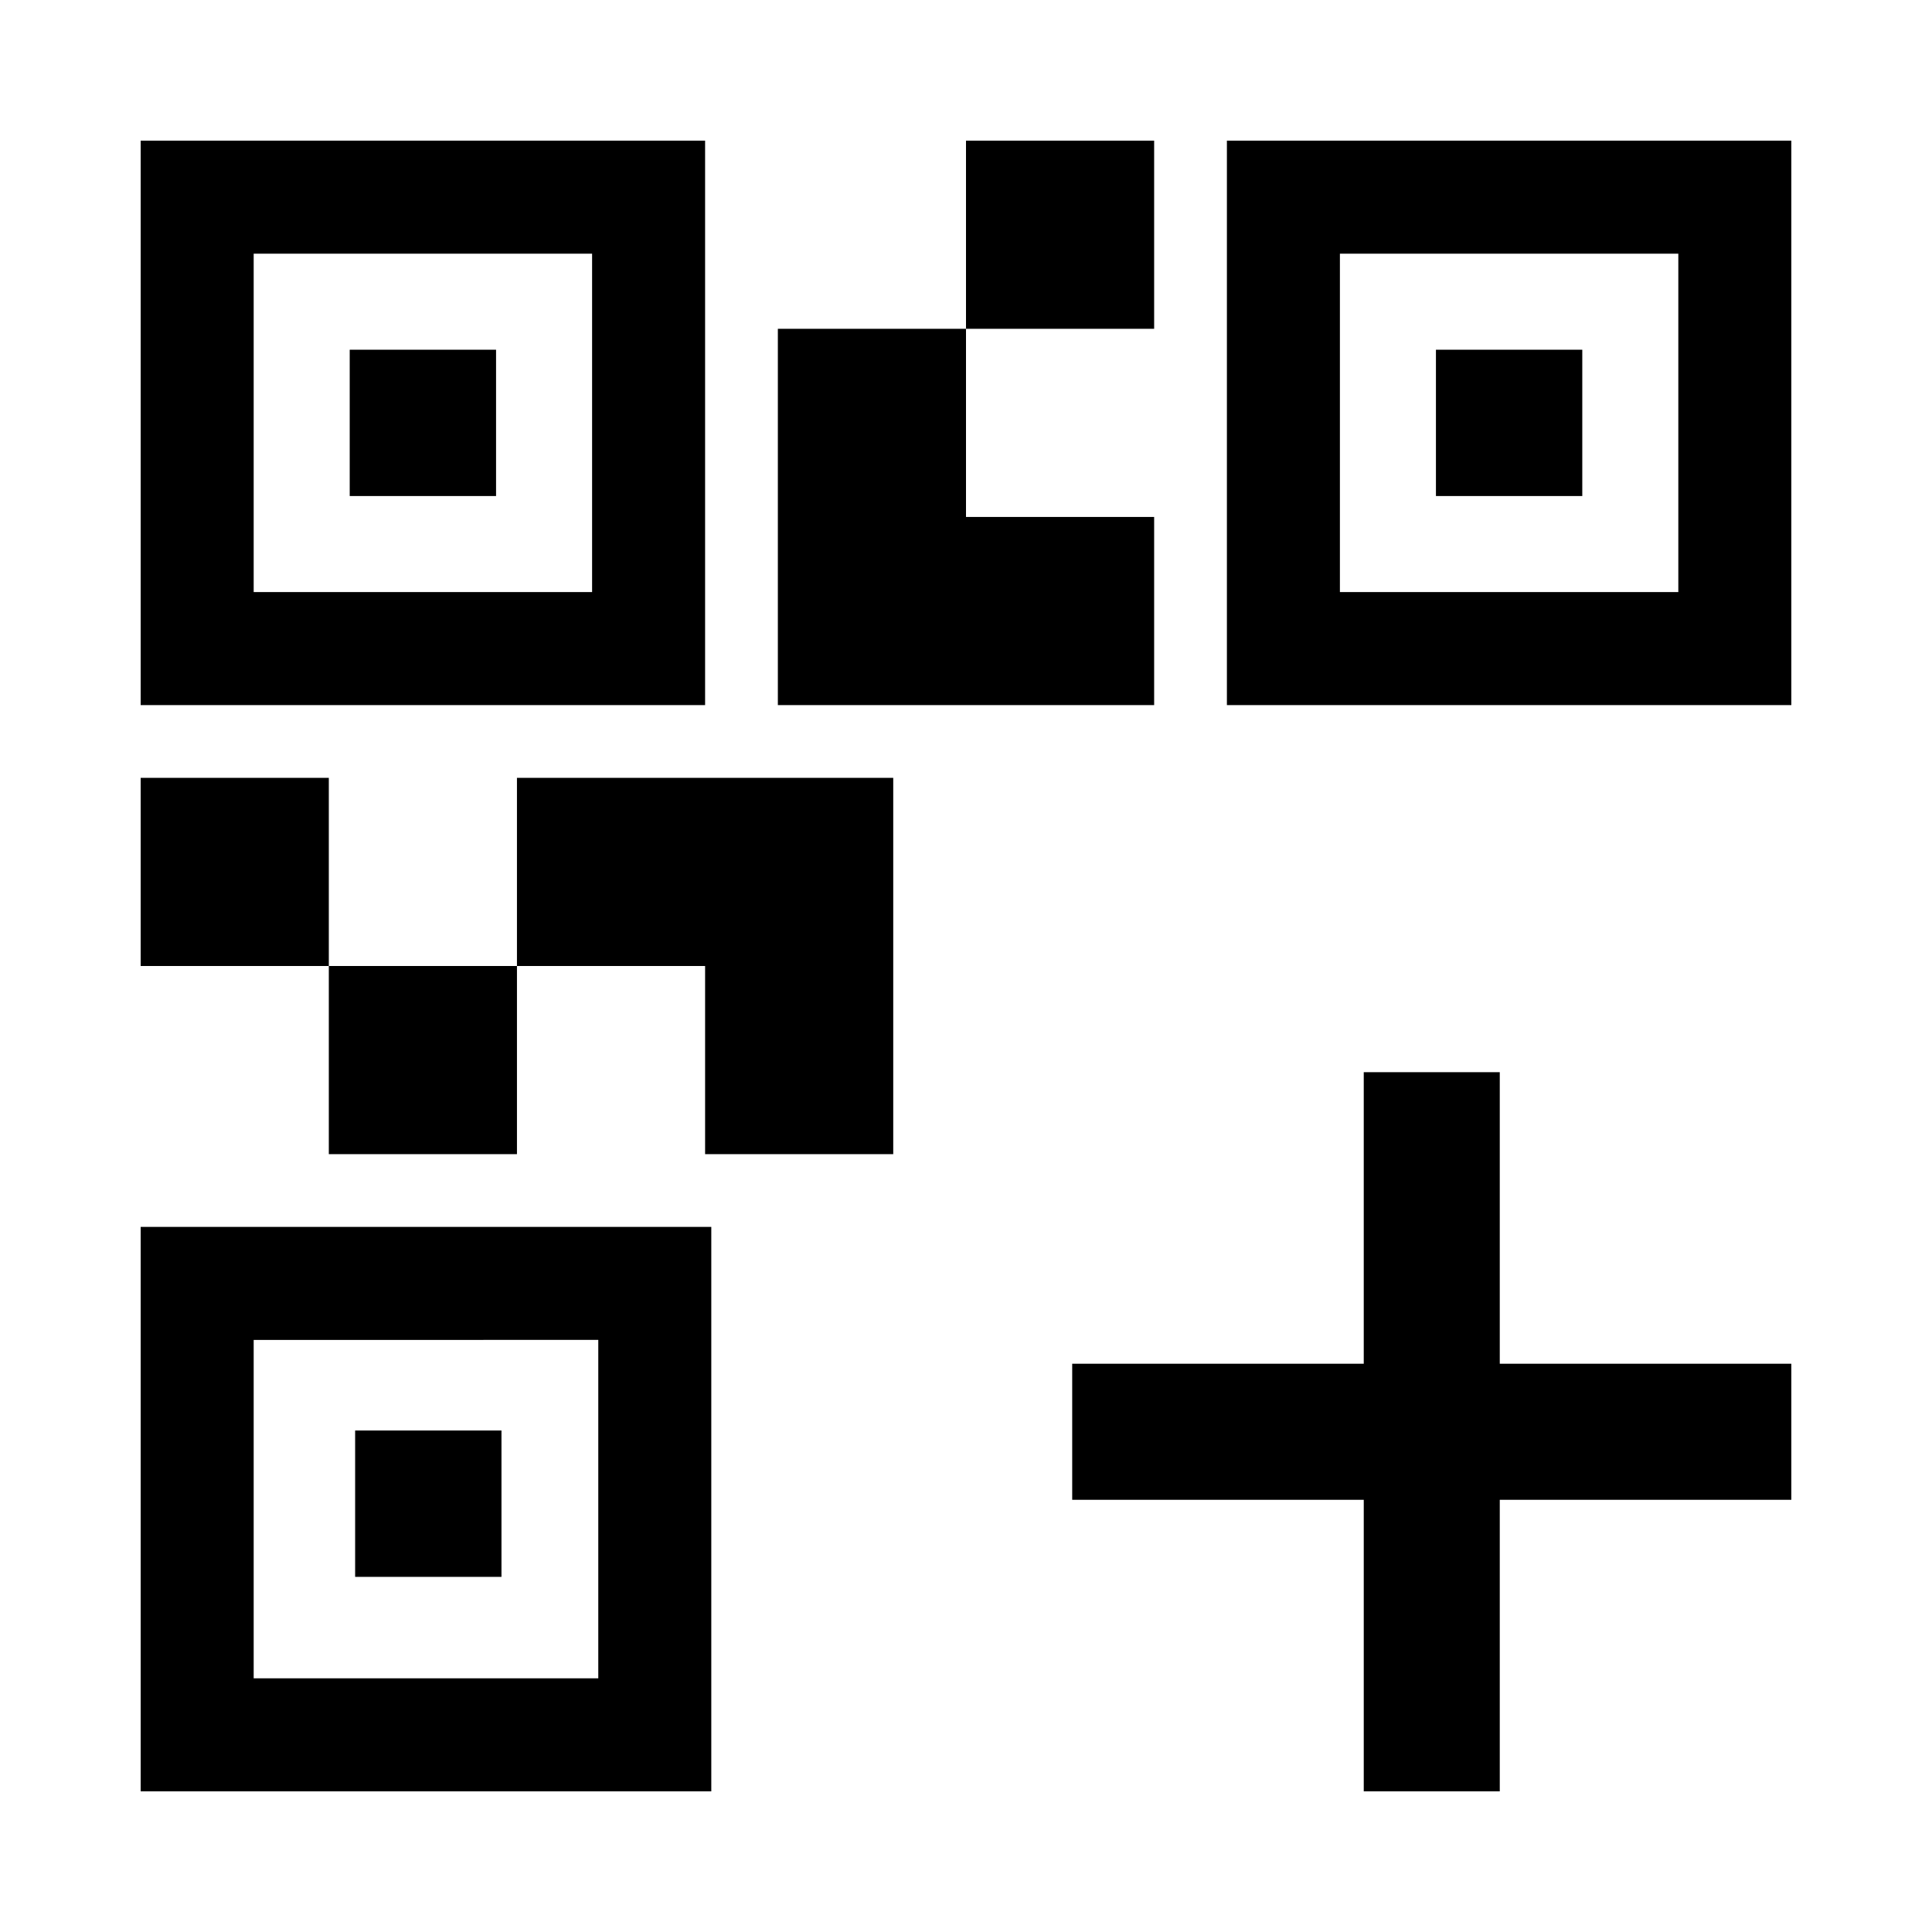 <svg xmlns="http://www.w3.org/2000/svg" height="40" viewBox="0 -960 960 960" width="40"><path d="M163.387-386.513V-480h93.486v93.487h-93.486ZM69.9-480v-93.487h93.487V-480H69.9ZM480-796.613V-890.1h93.487v93.487H480Zm-353.947 130.82h168.154v-168.154H126.053v168.154ZM69.9-609.64V-890.1h280.46v280.46H69.9Zm56.153 483.587h171.231v-168.154H126.053v168.154ZM69.9-69.9v-280.46h283.537V-69.9H69.9Zm595.893-595.893h168.154v-168.154H665.793v168.154ZM609.64-609.64V-890.1H890.1v280.46H609.64ZM350.36-386.513V-480h-93.487v-93.487h186.973v186.974H350.36Zm36.153-223.127v-186.973H480v93.486h93.487v93.487H386.513ZM173.771-713.511v-72.718h72.718v72.718h-72.718Zm2.693 537.047v-72.717h72.717v72.717h-72.717Zm537.047-537.047v-72.718h72.718v72.718h-72.718ZM677.641-69.9V-214.77H532.769v-67.588h144.872v-144.872h67.588v144.872H890.1v67.588H745.229V-69.9h-67.588Z"/></svg>